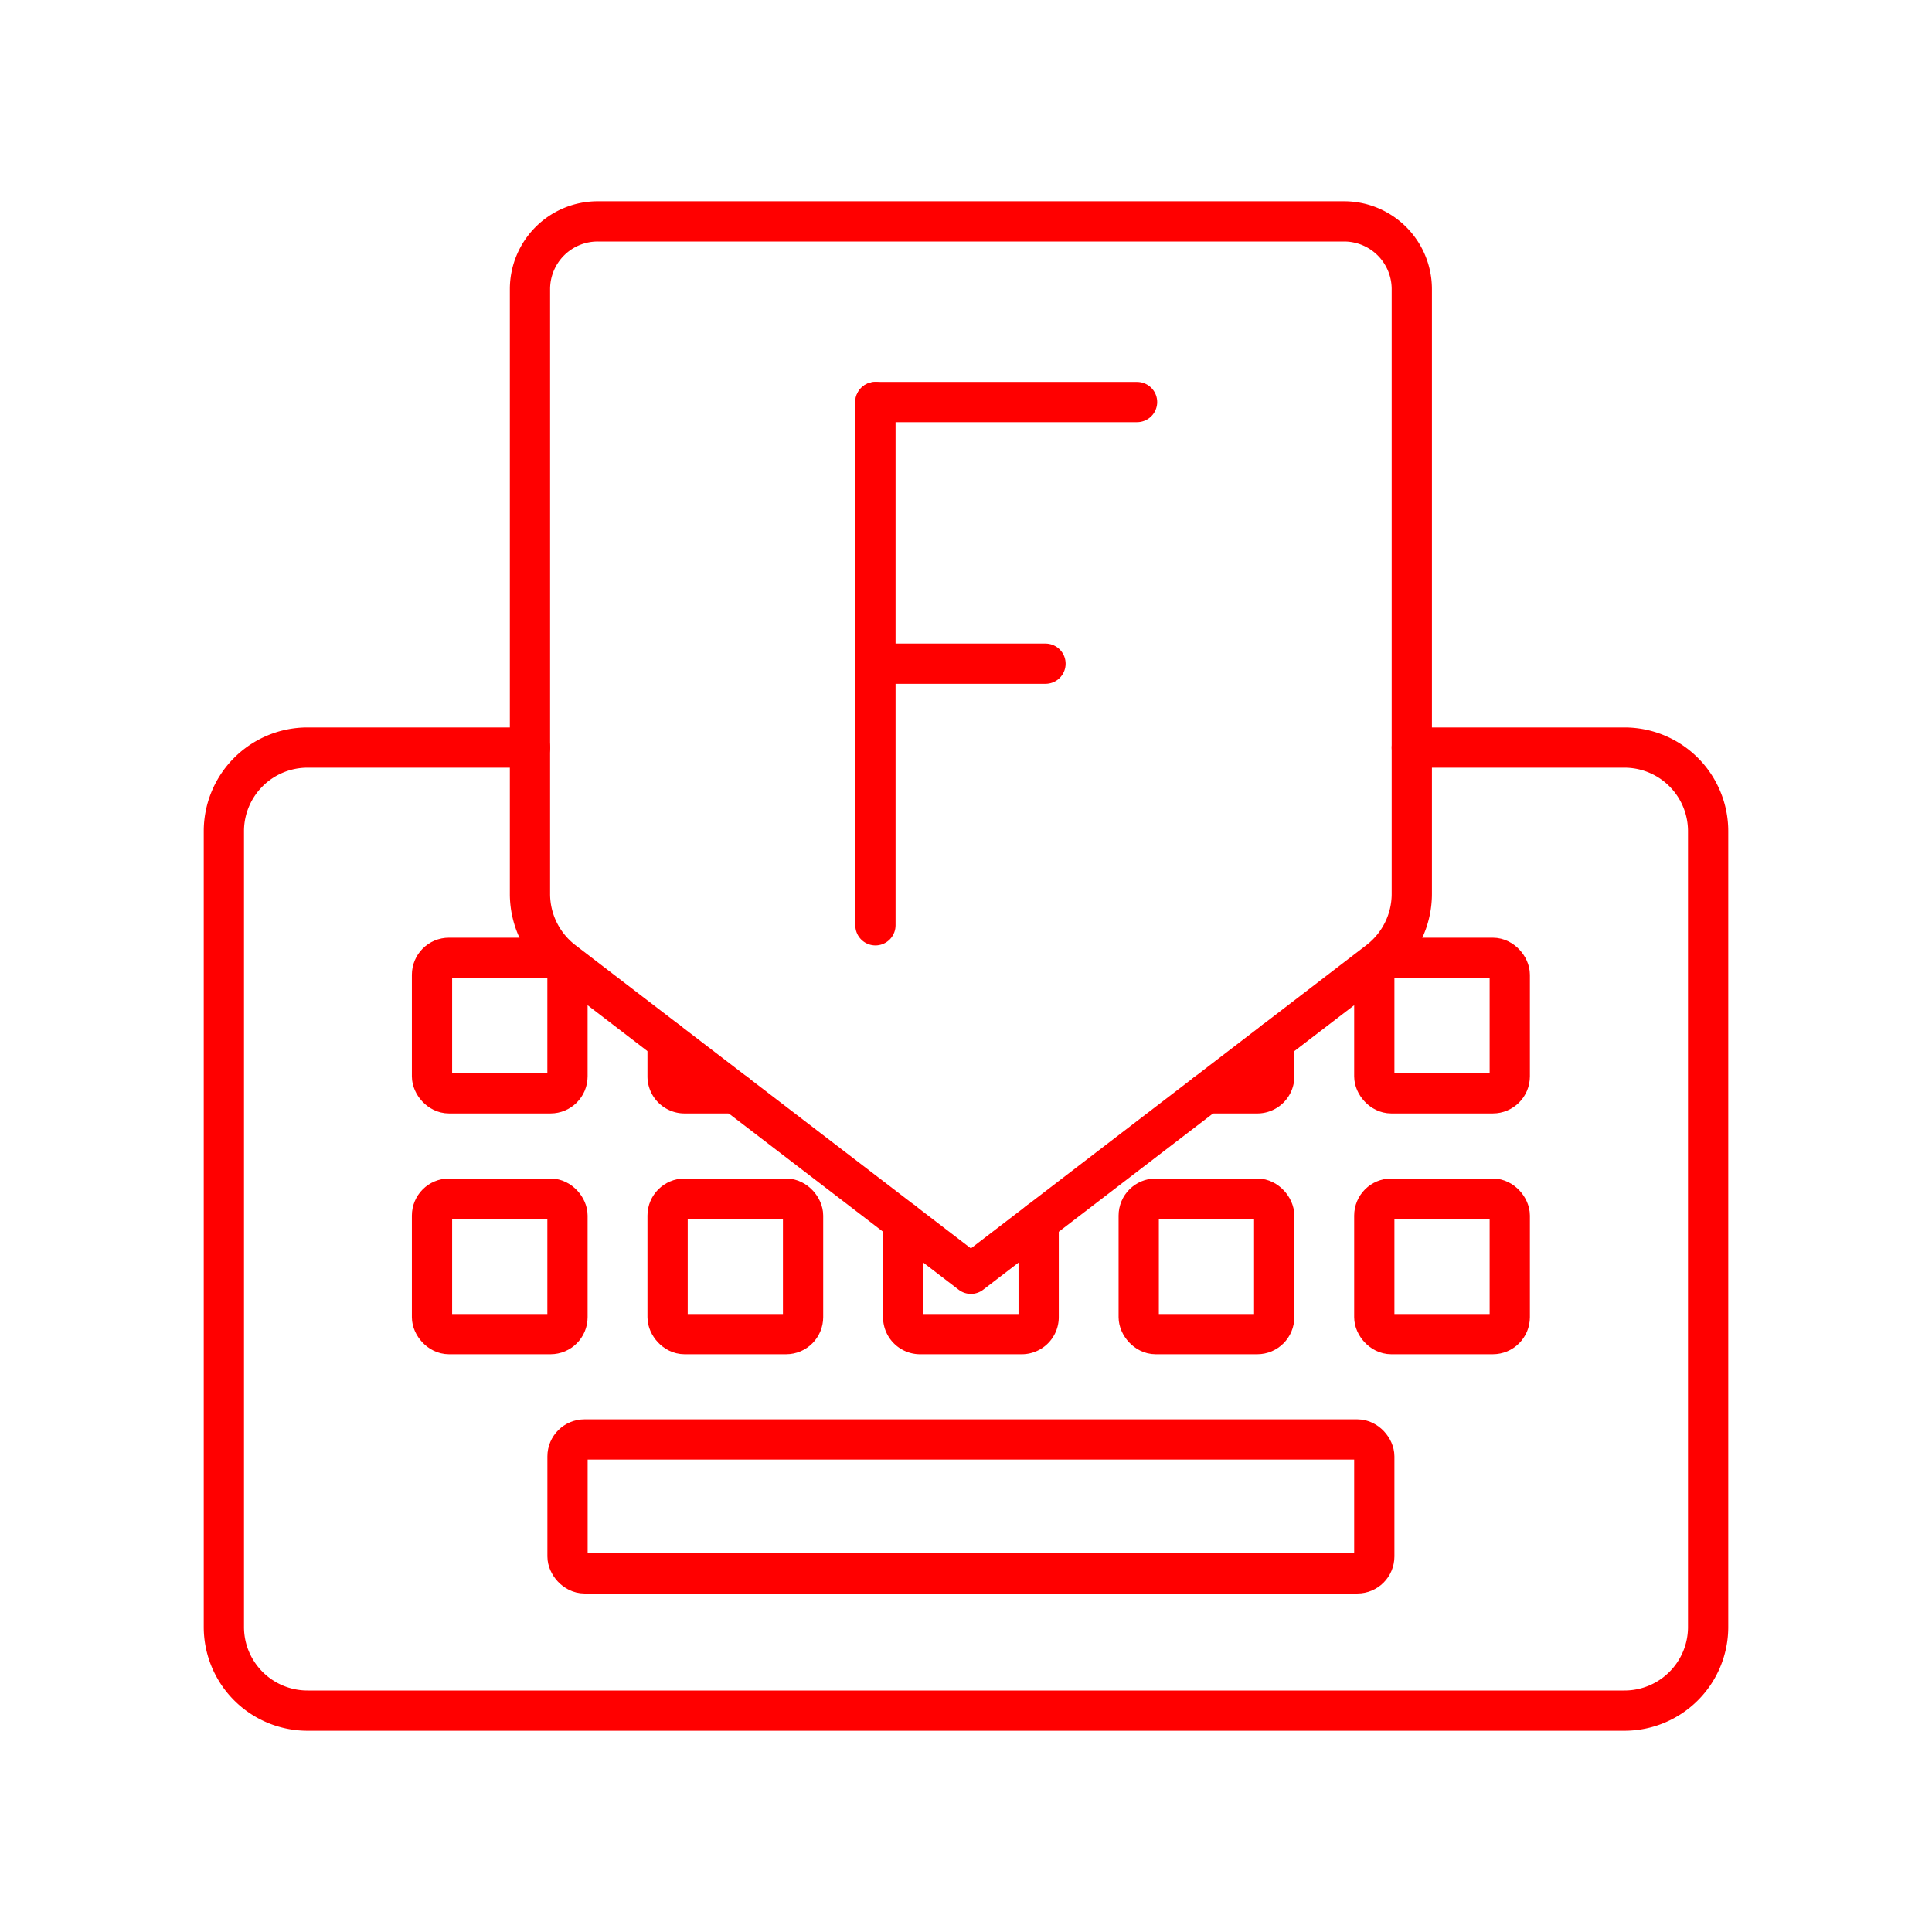 <svg xmlns="http://www.w3.org/2000/svg" viewBox="0 0 48 48"><defs><style>.a{fill:none;stroke:#FF0000;stroke-linecap:round;stroke-linejoin:round;}</style></defs><path class="a" d="M13.168,18.573H7.64a2.078,2.078,0,0,0-2.078,2.078V40.422A2.078,2.078,0,0,0,7.64,42.5H40.36a2.078,2.078,0,0,0,2.078-2.078V20.651A2.078,2.078,0,0,0,40.36,18.573h-5.284"/><rect class="a" x="14.1" y="35.763" width="20.044" height="3.327" rx="0.421"/><rect class="a" x="10.733" y="29.78" width="3.366" height="3.366" rx="0.421"/><rect class="a" x="16.586" y="29.78" width="3.366" height="3.366" rx="0.421"/><path class="a" d="M25.805,30.355v2.37a.421.421,0,0,1-.421.421H22.86a.421.421,0,0,1-.421-.421v-2.37"/><rect class="a" x="28.291" y="29.78" width="3.366" height="3.366" rx="0.421"/><rect class="a" x="34.144" y="29.78" width="3.366" height="3.366" rx="0.421"/><rect class="a" x="10.733" y="23.797" width="3.366" height="3.366" rx="0.421"/><path class="a" d="M18.276,27.163H17.007a.421.421,0,0,1-.421-.421v-.875"/><path class="a" d="M31.658,25.867v.875a.421.421,0,0,1-.421.421H29.968"/><rect class="a" x="34.144" y="23.797" width="3.366" height="3.366" rx="0.421"/><path class="a" d="M34.252,23.878,24.122,31.646,13.991,23.878a2.104,2.104,0,0,1-.824-1.67V7.183A1.683,1.683,0,0,1,14.851,5.5H33.393a1.683,1.683,0,0,1,1.683,1.683V22.208A2.104,2.104,0,0,1,34.252,23.878Z"/><line class="a" x1="21.75" y1="9.989" x2="28.25" y2="9.989"/><line class="a" x1="21.75" y1="16.489" x2="25.975" y2="16.489"/><line class="a" x1="21.75" y1="9.989" x2="21.75" y2="22.989"/></svg>